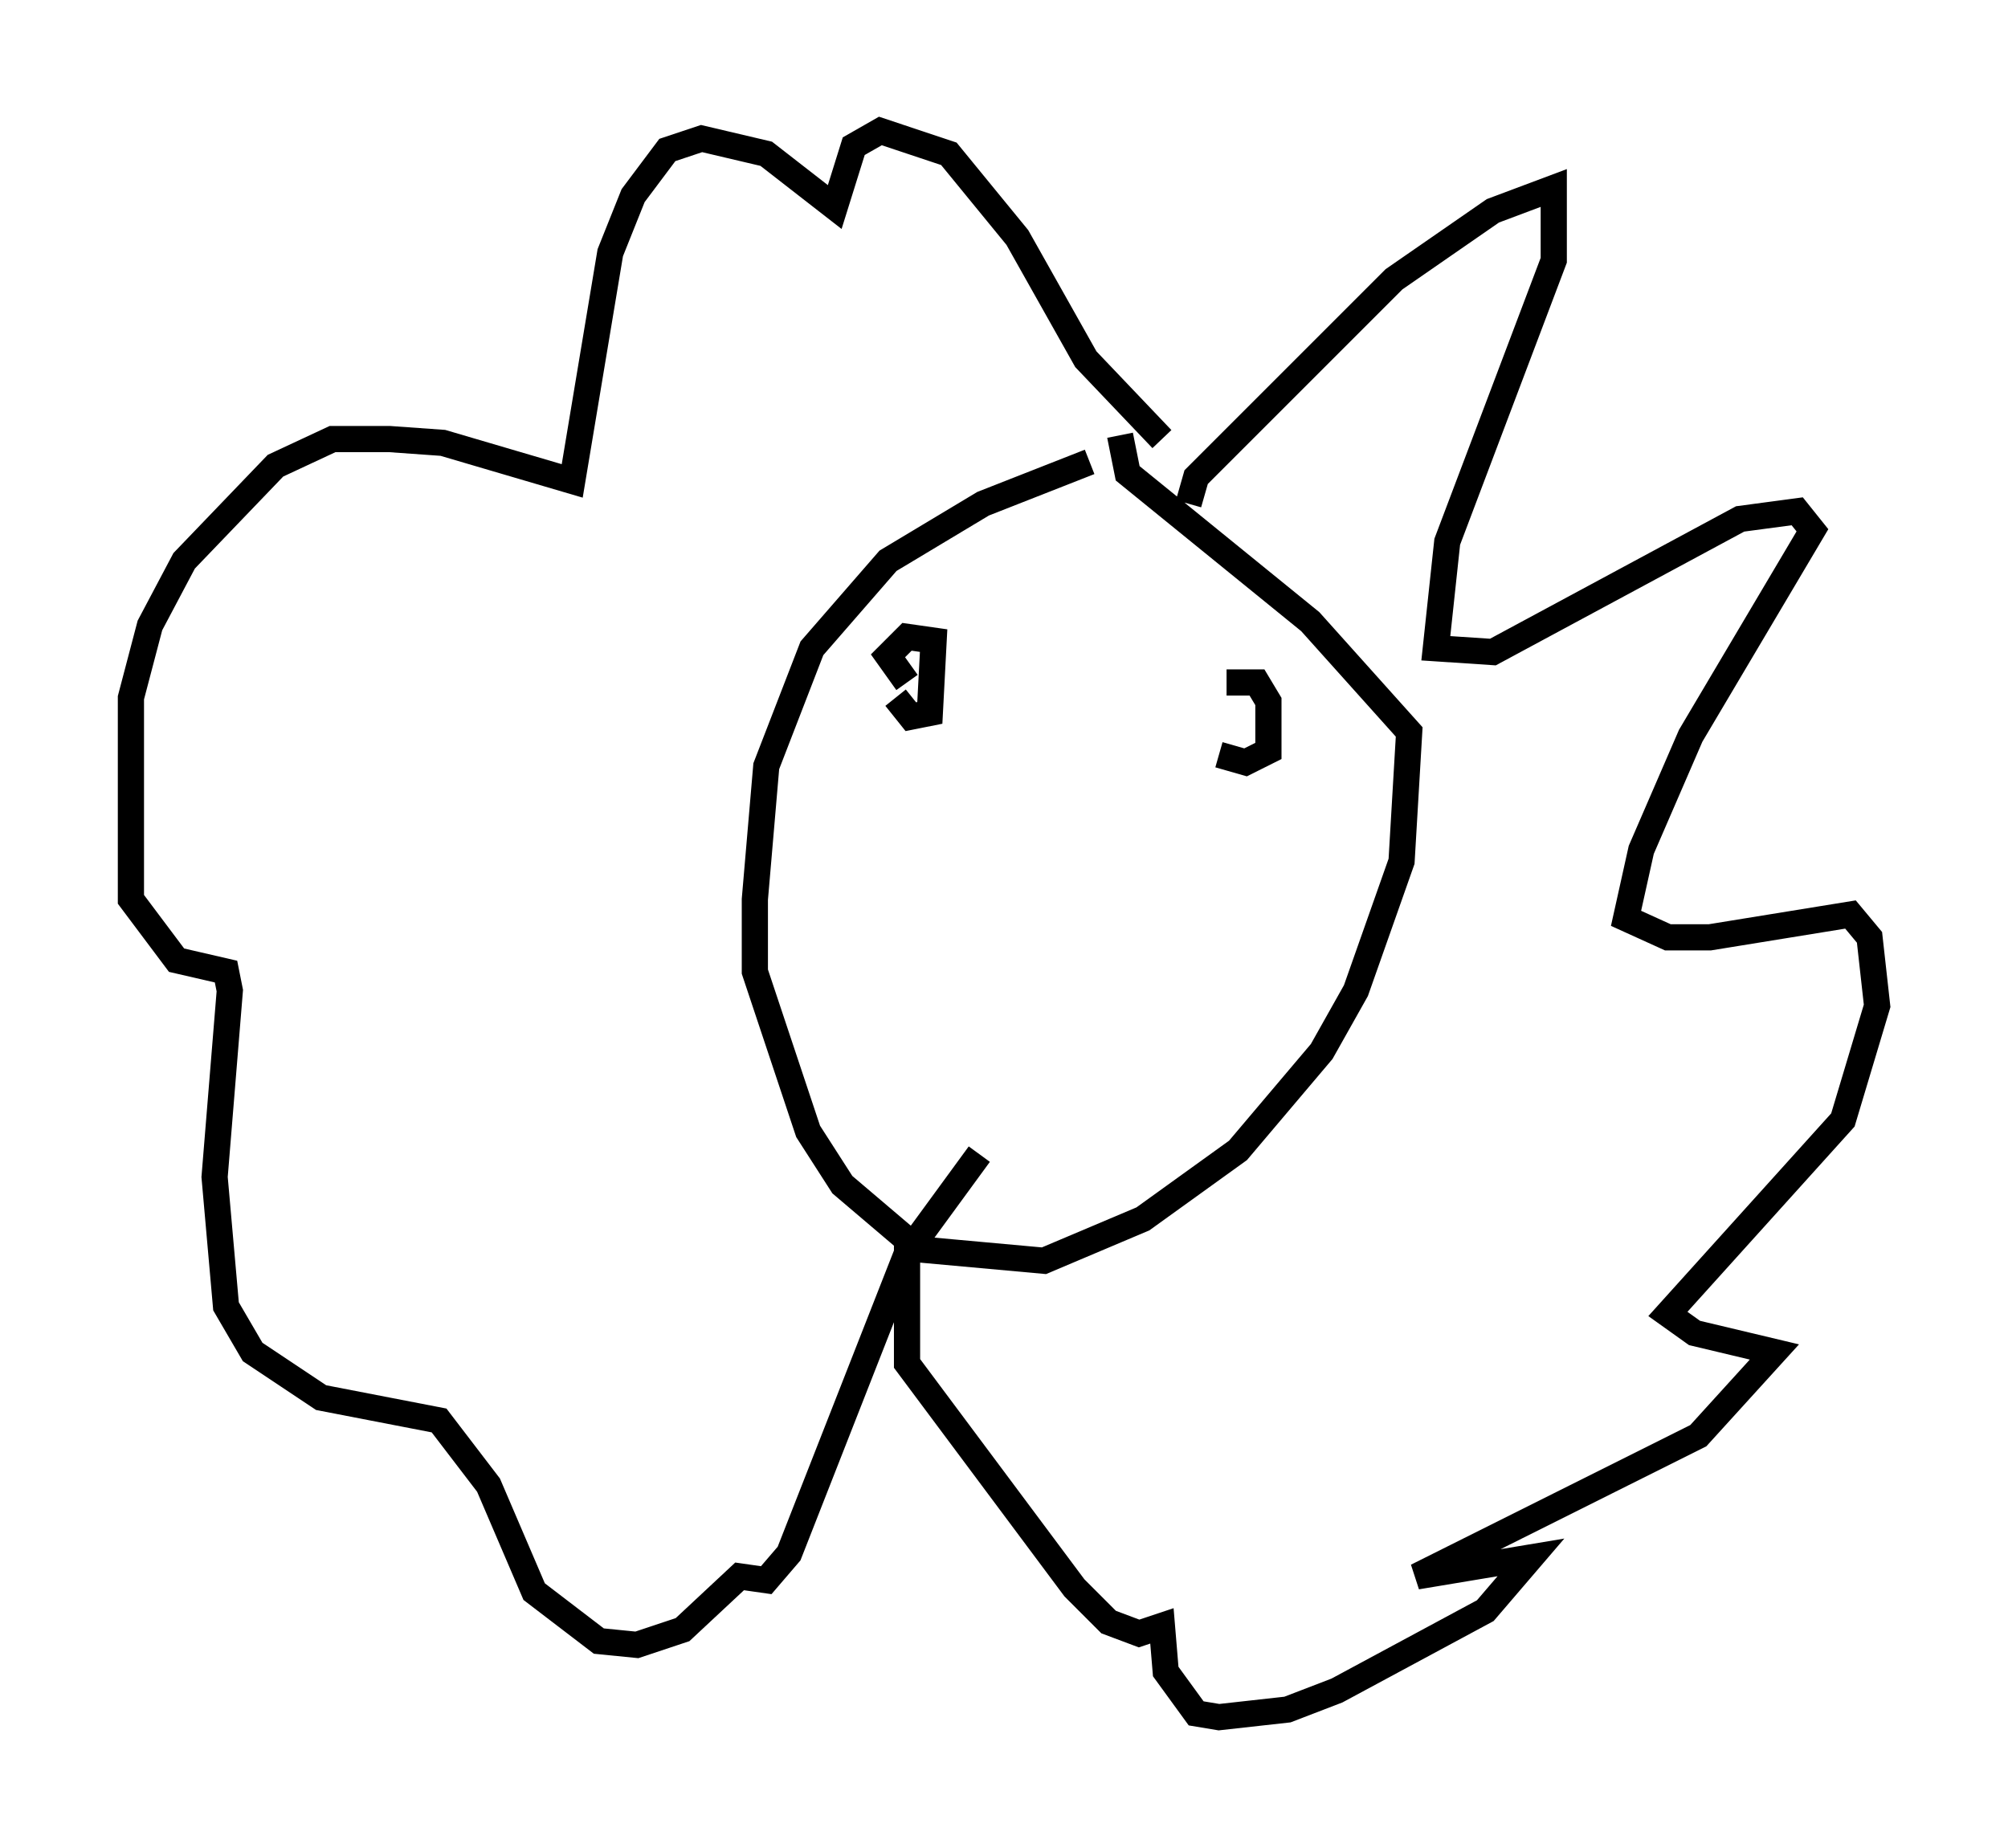 <?xml version="1.0" encoding="utf-8" ?>
<svg baseProfile="full" height="70.57" version="1.1" width="76.67" xmlns="http://www.w3.org/2000/svg" xmlns:ev="http://www.w3.org/2001/xml-events" xmlns:xlink="http://www.w3.org/1999/xlink"><defs /><rect fill="white" height="70.57" width="76.67" x="0" y="0" /><path d="M43.492, 17.782 m-1.888, -0.145 l-4.067, 1.598 -3.631, 2.179 l-2.905, 3.341 -1.743, 4.503 l-0.436, 5.084 0.0, 2.76 l2.034, 6.101 1.307, 2.034 l2.905, 2.469 4.793, 0.436 l3.777, -1.598 3.631, -2.615 l3.196, -3.777 1.307, -2.324 l1.743, -4.939 0.291, -4.939 l-3.777, -4.212 -6.972, -5.665 l-0.291, -1.453 m2.615, 2.615 l0.291, -1.017 7.553, -7.553 l3.777, -2.615 2.324, -0.872 l0.0, 2.76 -4.067, 10.749 l-0.436, 4.067 2.179, 0.145 l9.441, -5.084 2.179, -0.291 l0.581, 0.726 -4.648, 7.844 l-1.888, 4.358 -0.581, 2.615 l1.598, 0.726 1.598, 0.0 l5.374, -0.872 0.726, 0.872 l0.291, 2.615 -1.307, 4.358 l-6.682, 7.408 1.017, 0.726 l3.05, 0.726 -2.905, 3.196 l-10.749, 5.374 4.358, -0.726 l-1.743, 2.034 -5.665, 3.05 l-1.888, 0.726 -2.615, 0.291 l-0.872, -0.145 -1.162, -1.598 l-0.145, -1.743 -0.872, 0.291 l-1.162, -0.436 -1.307, -1.307 l-6.391, -8.57 0.0, -4.648 m9.732, -30.648 l-2.905, -3.05 -2.615, -4.648 l-2.615, -3.196 -2.615, -0.872 l-1.017, 0.581 -0.726, 2.324 l-2.615, -2.034 -2.469, -0.581 l-1.307, 0.436 -1.307, 1.743 l-0.872, 2.179 -1.453, 8.715 l-4.939, -1.453 -2.034, -0.145 l-2.179, 0.0 -2.179, 1.017 l-3.486, 3.631 -1.307, 2.469 l-0.726, 2.76 0.0, 7.698 l1.743, 2.324 1.888, 0.436 l0.145, 0.726 -0.581, 7.117 l0.436, 4.939 1.017, 1.743 l2.615, 1.743 4.503, 0.872 l1.888, 2.469 1.743, 4.067 l2.469, 1.888 1.453, 0.145 l1.743, -0.581 2.179, -2.034 l1.017, 0.145 0.872, -1.017 l4.503, -11.475 2.76, -3.777 m-3.196, -17.43 l0.581, 0.726 0.726, -0.145 l0.145, -2.76 -1.017, -0.145 l-0.726, 0.726 0.726, 1.017 m11.911, 2.76 l1.017, 0.291 0.872, -0.436 l0.0, -1.888 -0.436, -0.726 l-1.162, 0.0 " fill="none" stroke="black" stroke-width="1" /></svg>